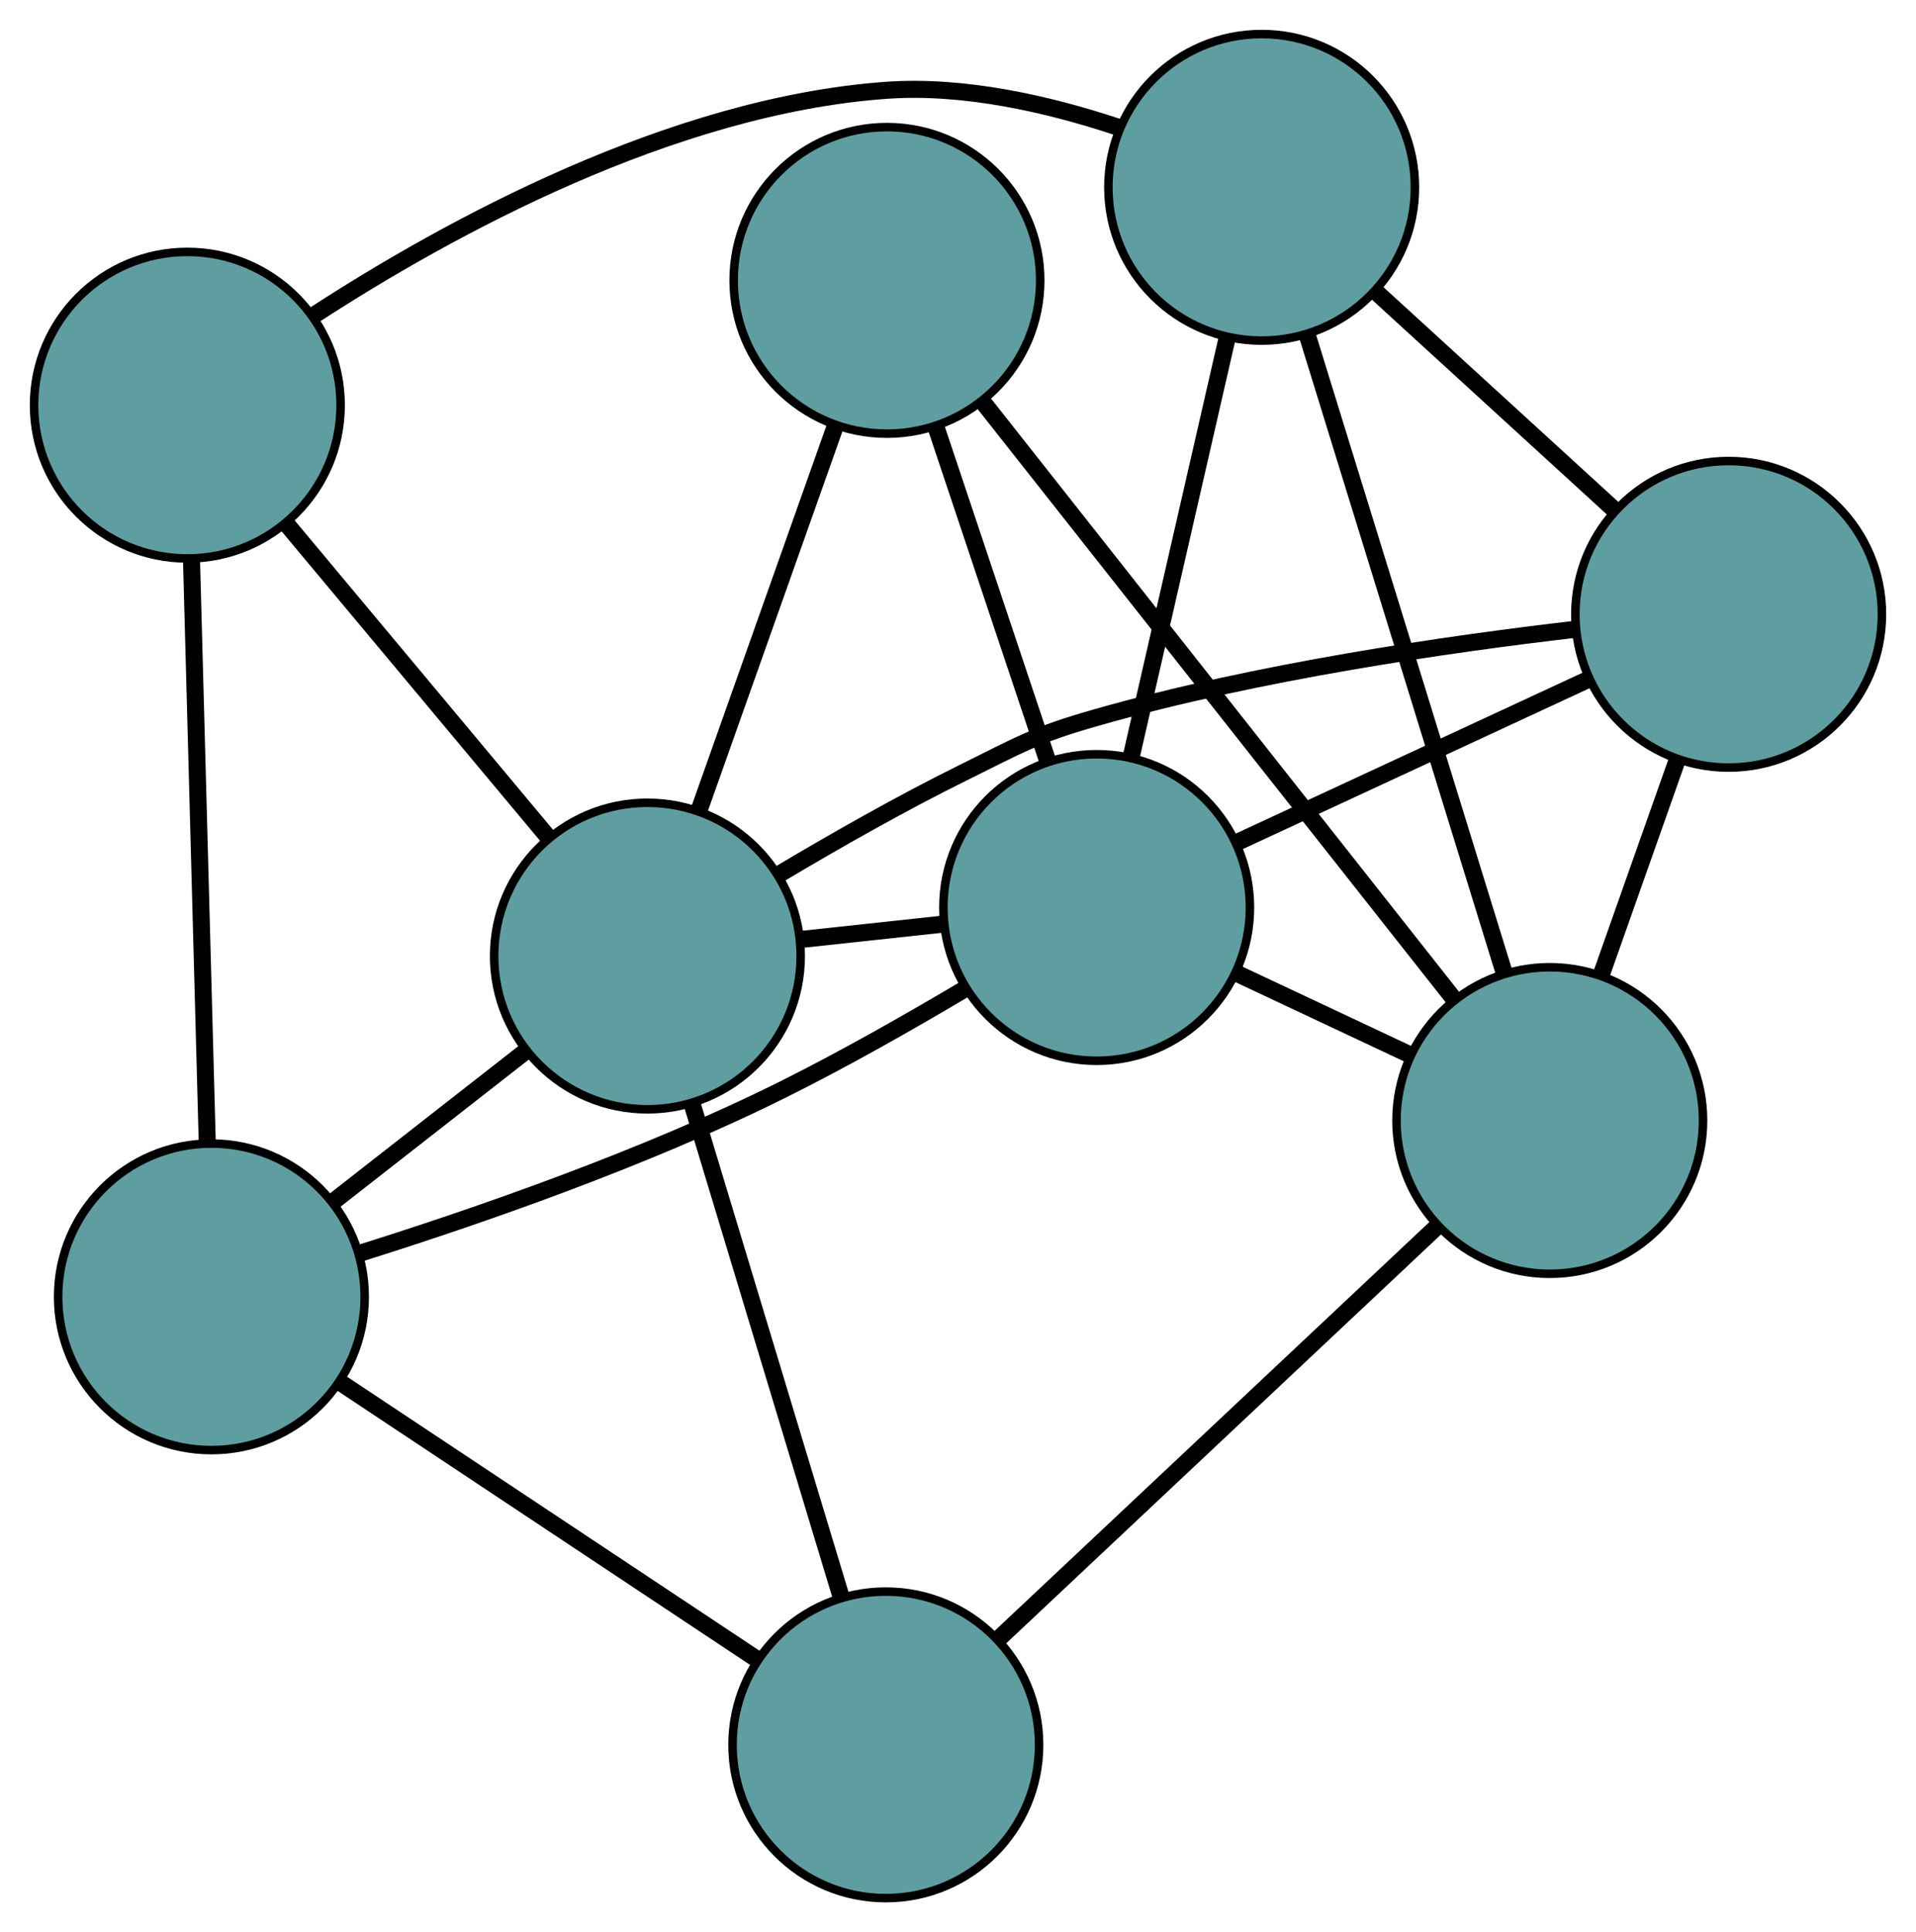 <?xml version="1.0" encoding="UTF-8" standalone="no"?>
<!DOCTYPE svg PUBLIC "-//W3C//DTD SVG 1.1//EN"
 "http://www.w3.org/Graphics/SVG/1.1/DTD/svg11.dtd">
<!-- Generated by graphviz version 2.36.0 (20140111.2315)
 -->
<!-- Title: G Pages: 1 -->
<svg width="100%" height="100%"
 viewBox="0.00 0.00 225.00 226.91" xmlns="http://www.w3.org/2000/svg" xmlns:xlink="http://www.w3.org/1999/xlink">
<g id="graph0" class="graph" transform="scale(1 1) rotate(0) translate(4 222.913)">
<title>G</title>
<!-- 0 -->
<g id="node1" class="node"><title>0</title>
<ellipse fill="cadetblue" stroke="black" cx="18" cy="-175.329" rx="18" ry="18"/>
</g>
<!-- 4 -->
<g id="node5" class="node"><title>4</title>
<ellipse fill="cadetblue" stroke="black" cx="144.159" cy="-200.913" rx="18" ry="18"/>
</g>
<!-- 0&#45;&#45;4 -->
<g id="edge1" class="edge"><title>0&#45;&#45;4</title>
<path fill="none" stroke="black" stroke-width="2" d="M32.853,-185.885C48.655,-196.157 74.808,-210.48 100.055,-212.305 109.205,-212.967 119.118,-210.69 127.225,-208.001"/>
</g>
<!-- 5 -->
<g id="node6" class="node"><title>5</title>
<ellipse fill="cadetblue" stroke="black" cx="20.826" cy="-70.616" rx="18" ry="18"/>
</g>
<!-- 0&#45;&#45;5 -->
<g id="edge2" class="edge"><title>0&#45;&#45;5</title>
<path fill="none" stroke="black" stroke-width="2" d="M18.492,-157.089C19.011,-137.87 19.823,-107.787 20.34,-88.647"/>
</g>
<!-- 8 -->
<g id="node9" class="node"><title>8</title>
<ellipse fill="cadetblue" stroke="black" cx="72.028" cy="-110.637" rx="18" ry="18"/>
</g>
<!-- 0&#45;&#45;8 -->
<g id="edge3" class="edge"><title>0&#45;&#45;8</title>
<path fill="none" stroke="black" stroke-width="2" d="M29.723,-161.291C38.785,-150.44 51.271,-135.49 60.327,-124.646"/>
</g>
<!-- 1 -->
<g id="node2" class="node"><title>1</title>
<ellipse fill="cadetblue" stroke="black" cx="198.999" cy="-150.77" rx="18" ry="18"/>
</g>
<!-- 1&#45;&#45;4 -->
<g id="edge4" class="edge"><title>1&#45;&#45;4</title>
<path fill="none" stroke="black" stroke-width="2" d="M185.443,-163.165C176.943,-170.937 166.03,-180.916 157.559,-188.661"/>
</g>
<!-- 6 -->
<g id="node7" class="node"><title>6</title>
<ellipse fill="cadetblue" stroke="black" cx="124.784" cy="-116.337" rx="18" ry="18"/>
</g>
<!-- 1&#45;&#45;6 -->
<g id="edge5" class="edge"><title>1&#45;&#45;6</title>
<path fill="none" stroke="black" stroke-width="2" d="M182.528,-143.128C170.23,-137.422 153.496,-129.659 141.209,-123.958"/>
</g>
<!-- 7 -->
<g id="node8" class="node"><title>7</title>
<ellipse fill="cadetblue" stroke="black" cx="177.993" cy="-91.322" rx="18" ry="18"/>
</g>
<!-- 1&#45;&#45;7 -->
<g id="edge6" class="edge"><title>1&#45;&#45;7</title>
<path fill="none" stroke="black" stroke-width="2" d="M192.923,-133.575C190.161,-125.757 186.898,-116.523 184.128,-108.684"/>
</g>
<!-- 1&#45;&#45;8 -->
<g id="edge7" class="edge"><title>1&#45;&#45;8</title>
<path fill="none" stroke="black" stroke-width="2" d="M181.051,-149.017C165.86,-147.255 143.617,-144.018 124.782,-138.657 117.48,-136.579 115.805,-135.486 109,-132.118 101.815,-128.562 94.112,-124.183 87.606,-120.308"/>
</g>
<!-- 2 -->
<g id="node3" class="node"><title>2</title>
<ellipse fill="cadetblue" stroke="black" cx="100.023" cy="-18" rx="18" ry="18"/>
</g>
<!-- 2&#45;&#45;5 -->
<g id="edge8" class="edge"><title>2&#45;&#45;5</title>
<path fill="none" stroke="black" stroke-width="2" d="M84.753,-28.145C70.729,-37.462 50.058,-51.195 36.049,-60.503"/>
</g>
<!-- 2&#45;&#45;7 -->
<g id="edge9" class="edge"><title>2&#45;&#45;7</title>
<path fill="none" stroke="black" stroke-width="2" d="M113.25,-30.438C127.587,-43.921 150.339,-65.316 164.702,-78.823"/>
</g>
<!-- 2&#45;&#45;8 -->
<g id="edge10" class="edge"><title>2&#45;&#45;8</title>
<path fill="none" stroke="black" stroke-width="2" d="M94.757,-35.424C89.752,-51.986 82.267,-76.754 77.27,-93.29"/>
</g>
<!-- 3 -->
<g id="node4" class="node"><title>3</title>
<ellipse fill="cadetblue" stroke="black" cx="100.155" cy="-189.985" rx="18" ry="18"/>
</g>
<!-- 3&#45;&#45;6 -->
<g id="edge11" class="edge"><title>3&#45;&#45;6</title>
<path fill="none" stroke="black" stroke-width="2" d="M105.867,-172.904C109.818,-161.091 115.055,-145.429 119.017,-133.581"/>
</g>
<!-- 3&#45;&#45;7 -->
<g id="edge12" class="edge"><title>3&#45;&#45;7</title>
<path fill="none" stroke="black" stroke-width="2" d="M111.307,-175.849C126.02,-157.2 151.78,-124.548 166.608,-105.752"/>
</g>
<!-- 3&#45;&#45;8 -->
<g id="edge13" class="edge"><title>3&#45;&#45;8</title>
<path fill="none" stroke="black" stroke-width="2" d="M94.052,-172.768C89.334,-159.458 82.834,-141.121 78.119,-127.82"/>
</g>
<!-- 4&#45;&#45;6 -->
<g id="edge14" class="edge"><title>4&#45;&#45;6</title>
<path fill="none" stroke="black" stroke-width="2" d="M140.05,-182.977C136.74,-168.527 132.112,-148.323 128.821,-133.958"/>
</g>
<!-- 4&#45;&#45;7 -->
<g id="edge15" class="edge"><title>4&#45;&#45;7</title>
<path fill="none" stroke="black" stroke-width="2" d="M149.595,-183.305C155.946,-162.733 166.385,-128.921 172.682,-108.524"/>
</g>
<!-- 5&#45;&#45;6 -->
<g id="edge16" class="edge"><title>5&#45;&#45;6</title>
<path fill="none" stroke="black" stroke-width="2" d="M38.366,-75.766C52.168,-80.103 71.705,-86.88 87.894,-94.938 95.053,-98.501 102.737,-102.866 109.229,-106.723"/>
</g>
<!-- 5&#45;&#45;8 -->
<g id="edge17" class="edge"><title>5&#45;&#45;8</title>
<path fill="none" stroke="black" stroke-width="2" d="M35.089,-81.764C42.19,-87.315 50.751,-94.006 57.842,-99.549"/>
</g>
<!-- 6&#45;&#45;7 -->
<g id="edge18" class="edge"><title>6&#45;&#45;7</title>
<path fill="none" stroke="black" stroke-width="2" d="M141.328,-108.559C147.796,-105.518 155.193,-102.041 161.642,-99.009"/>
</g>
<!-- 6&#45;&#45;8 -->
<g id="edge19" class="edge"><title>6&#45;&#45;8</title>
<path fill="none" stroke="black" stroke-width="2" d="M106.628,-114.375C101.263,-113.796 95.394,-113.161 90.038,-112.583"/>
</g>
</g>
</svg>

